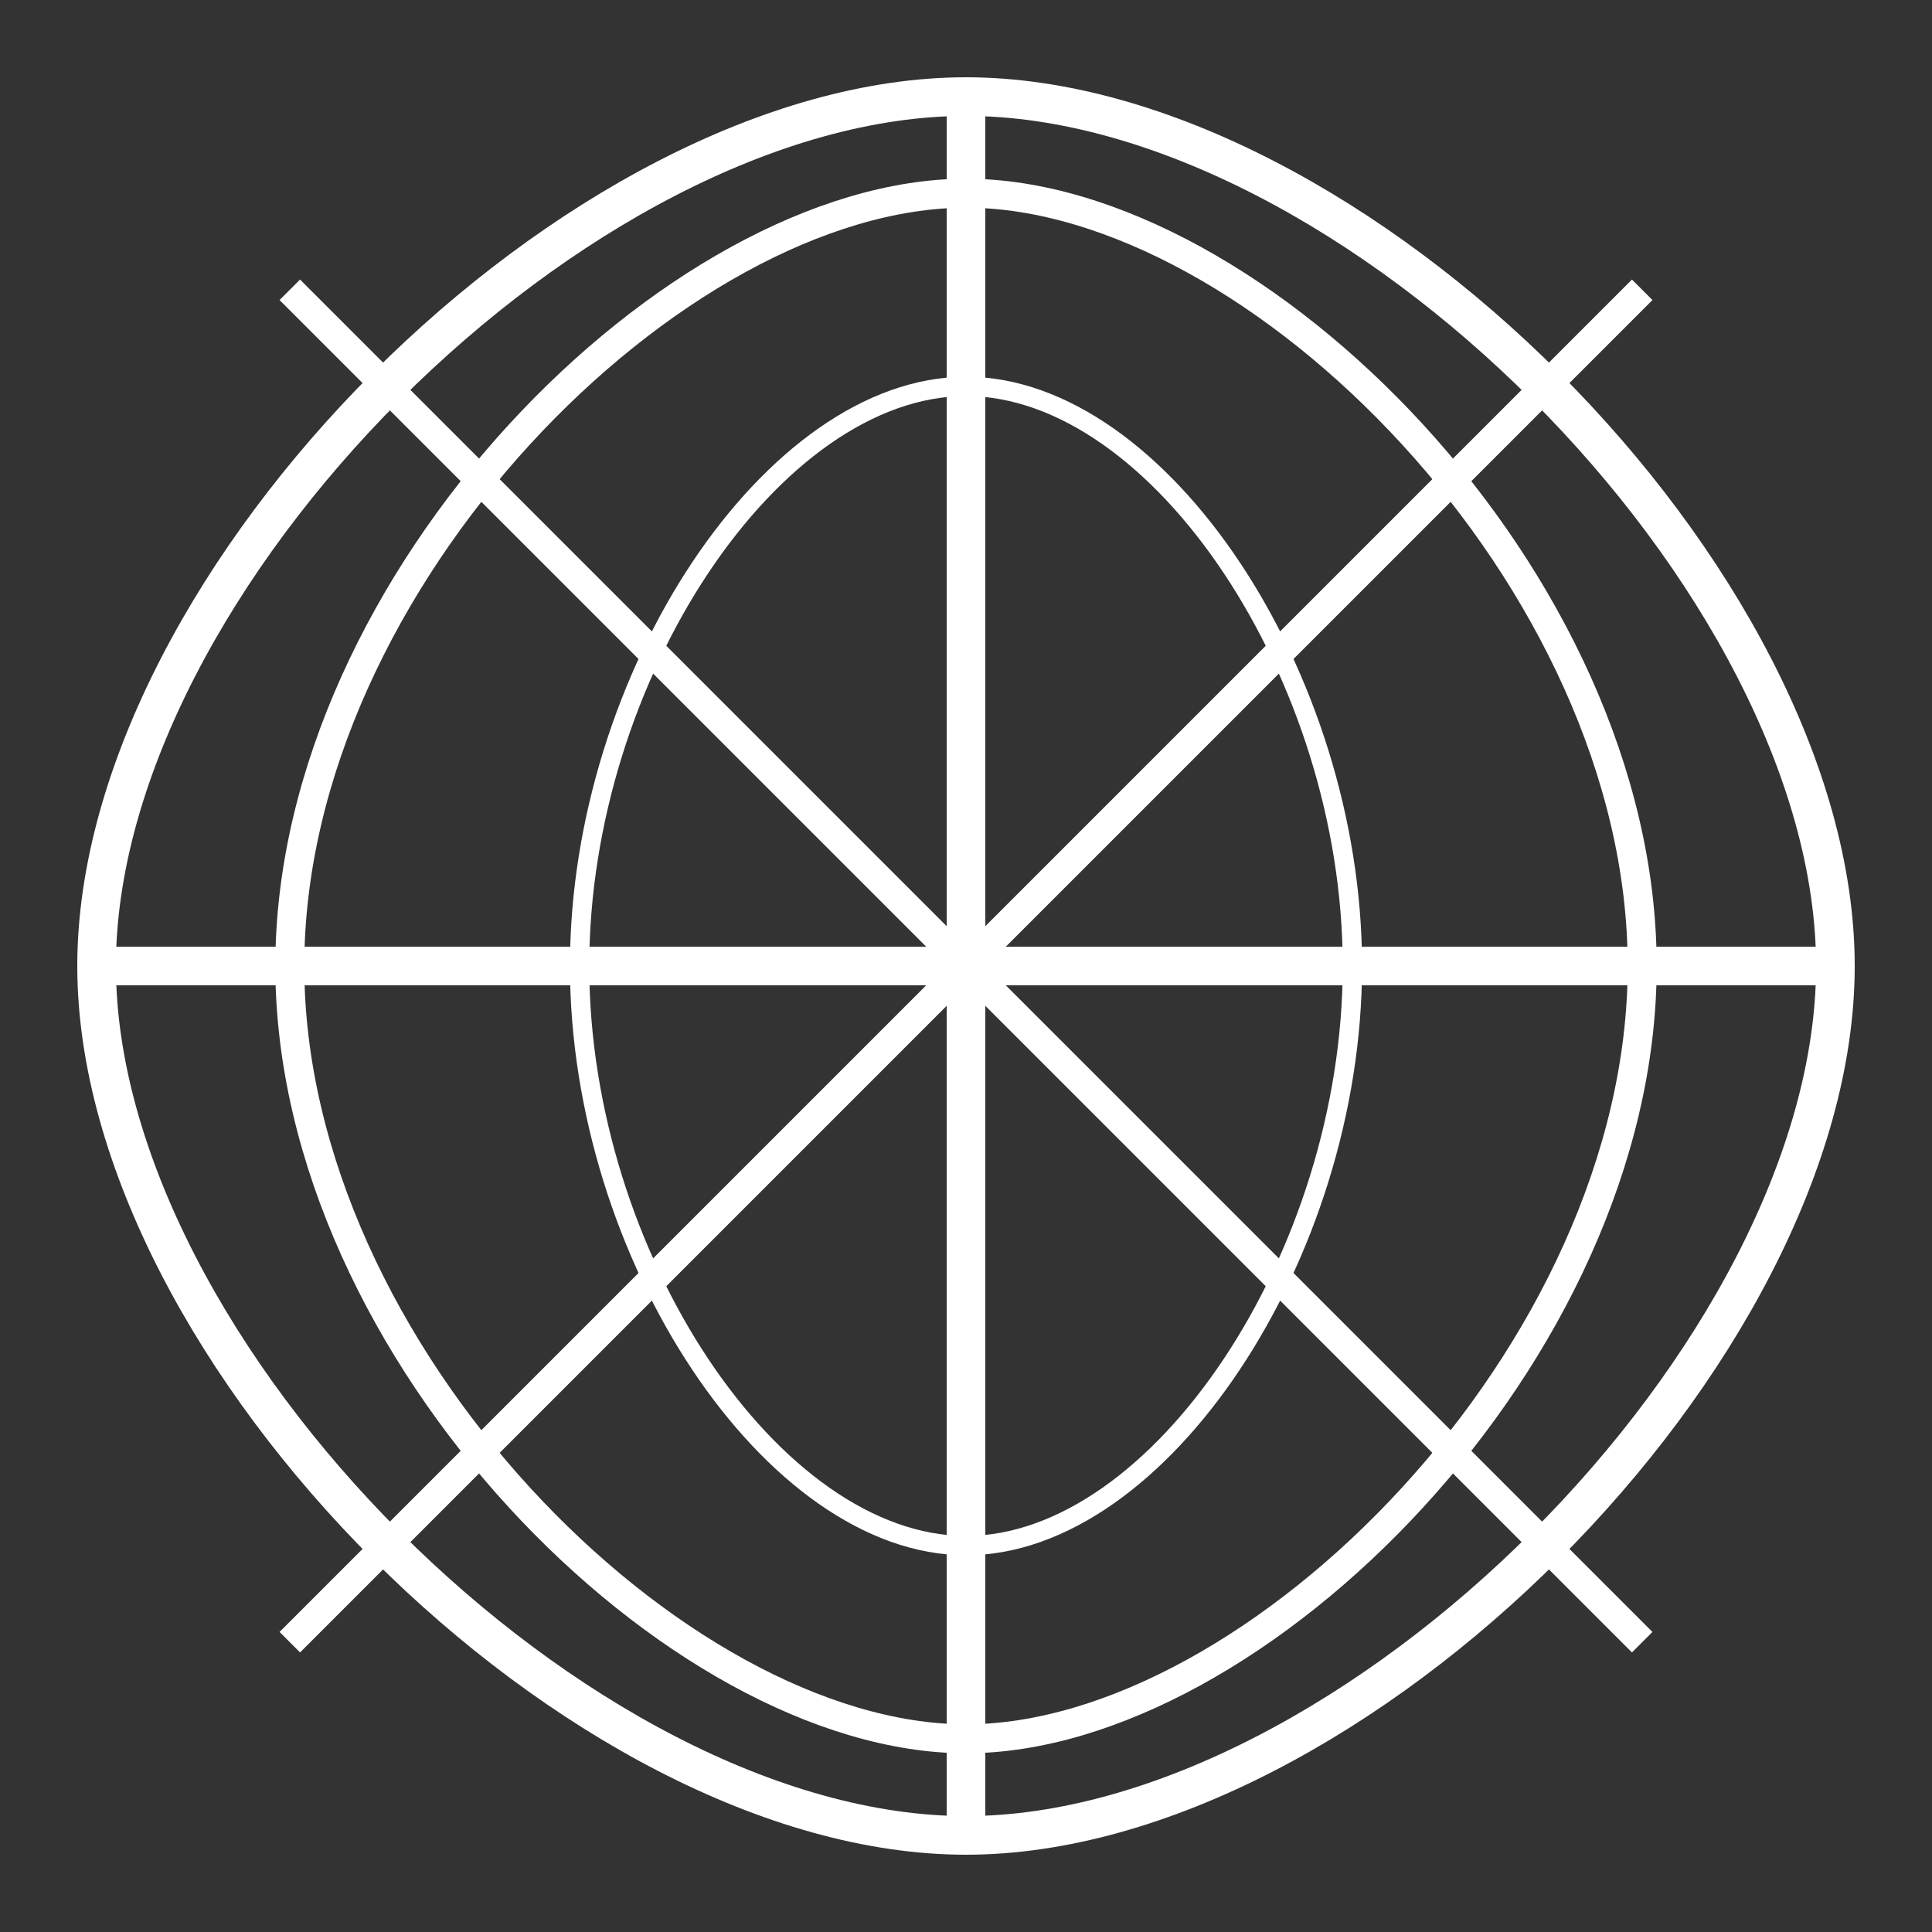 <?xml version="1.0" encoding="UTF-8"?>
<svg width="100px" height="100px" viewBox="0 0 100 100" xmlns="http://www.w3.org/2000/svg">
  <rect x="0" y="0" width="100" height="100" fill="#333333" stroke="none"/>
  <path d="M50,5 C70,5 95,30 95,50 C95,70 70,95 50,95 C30,95 5,70 5,50 C5,30 30,5 50,5 Z" fill="none" stroke="#FFFFFF" stroke-width="2"/>
  <path d="M50,10 C65,10 85,30 85,50 C85,70 65,90 50,90 C35,90 15,70 15,50 C15,30 35,10 50,10 Z" fill="none" stroke="#FFFFFF" stroke-width="1.5"/>
  <path d="M50,20 C60,20 70,35 70,50 C70,65 60,80 50,80 C40,80 30,65 30,50 C30,35 40,20 50,20 Z" fill="none" stroke="#FFFFFF" stroke-width="1"/>
  <path d="M50,5 C50,50 50,95 50,95" fill="none" stroke="#FFFFFF" stroke-width="2"/>
  <path d="M5,50 C50,50 95,50 95,50" fill="none" stroke="#FFFFFF" stroke-width="2"/>
  <path d="M15,15 C50,50 85,85 85,85" fill="none" stroke="#FFFFFF" stroke-width="1.5"/>
  <path d="M15,85 C50,50 85,15 85,15" fill="none" stroke="#FFFFFF" stroke-width="1.5"/>
</svg>
